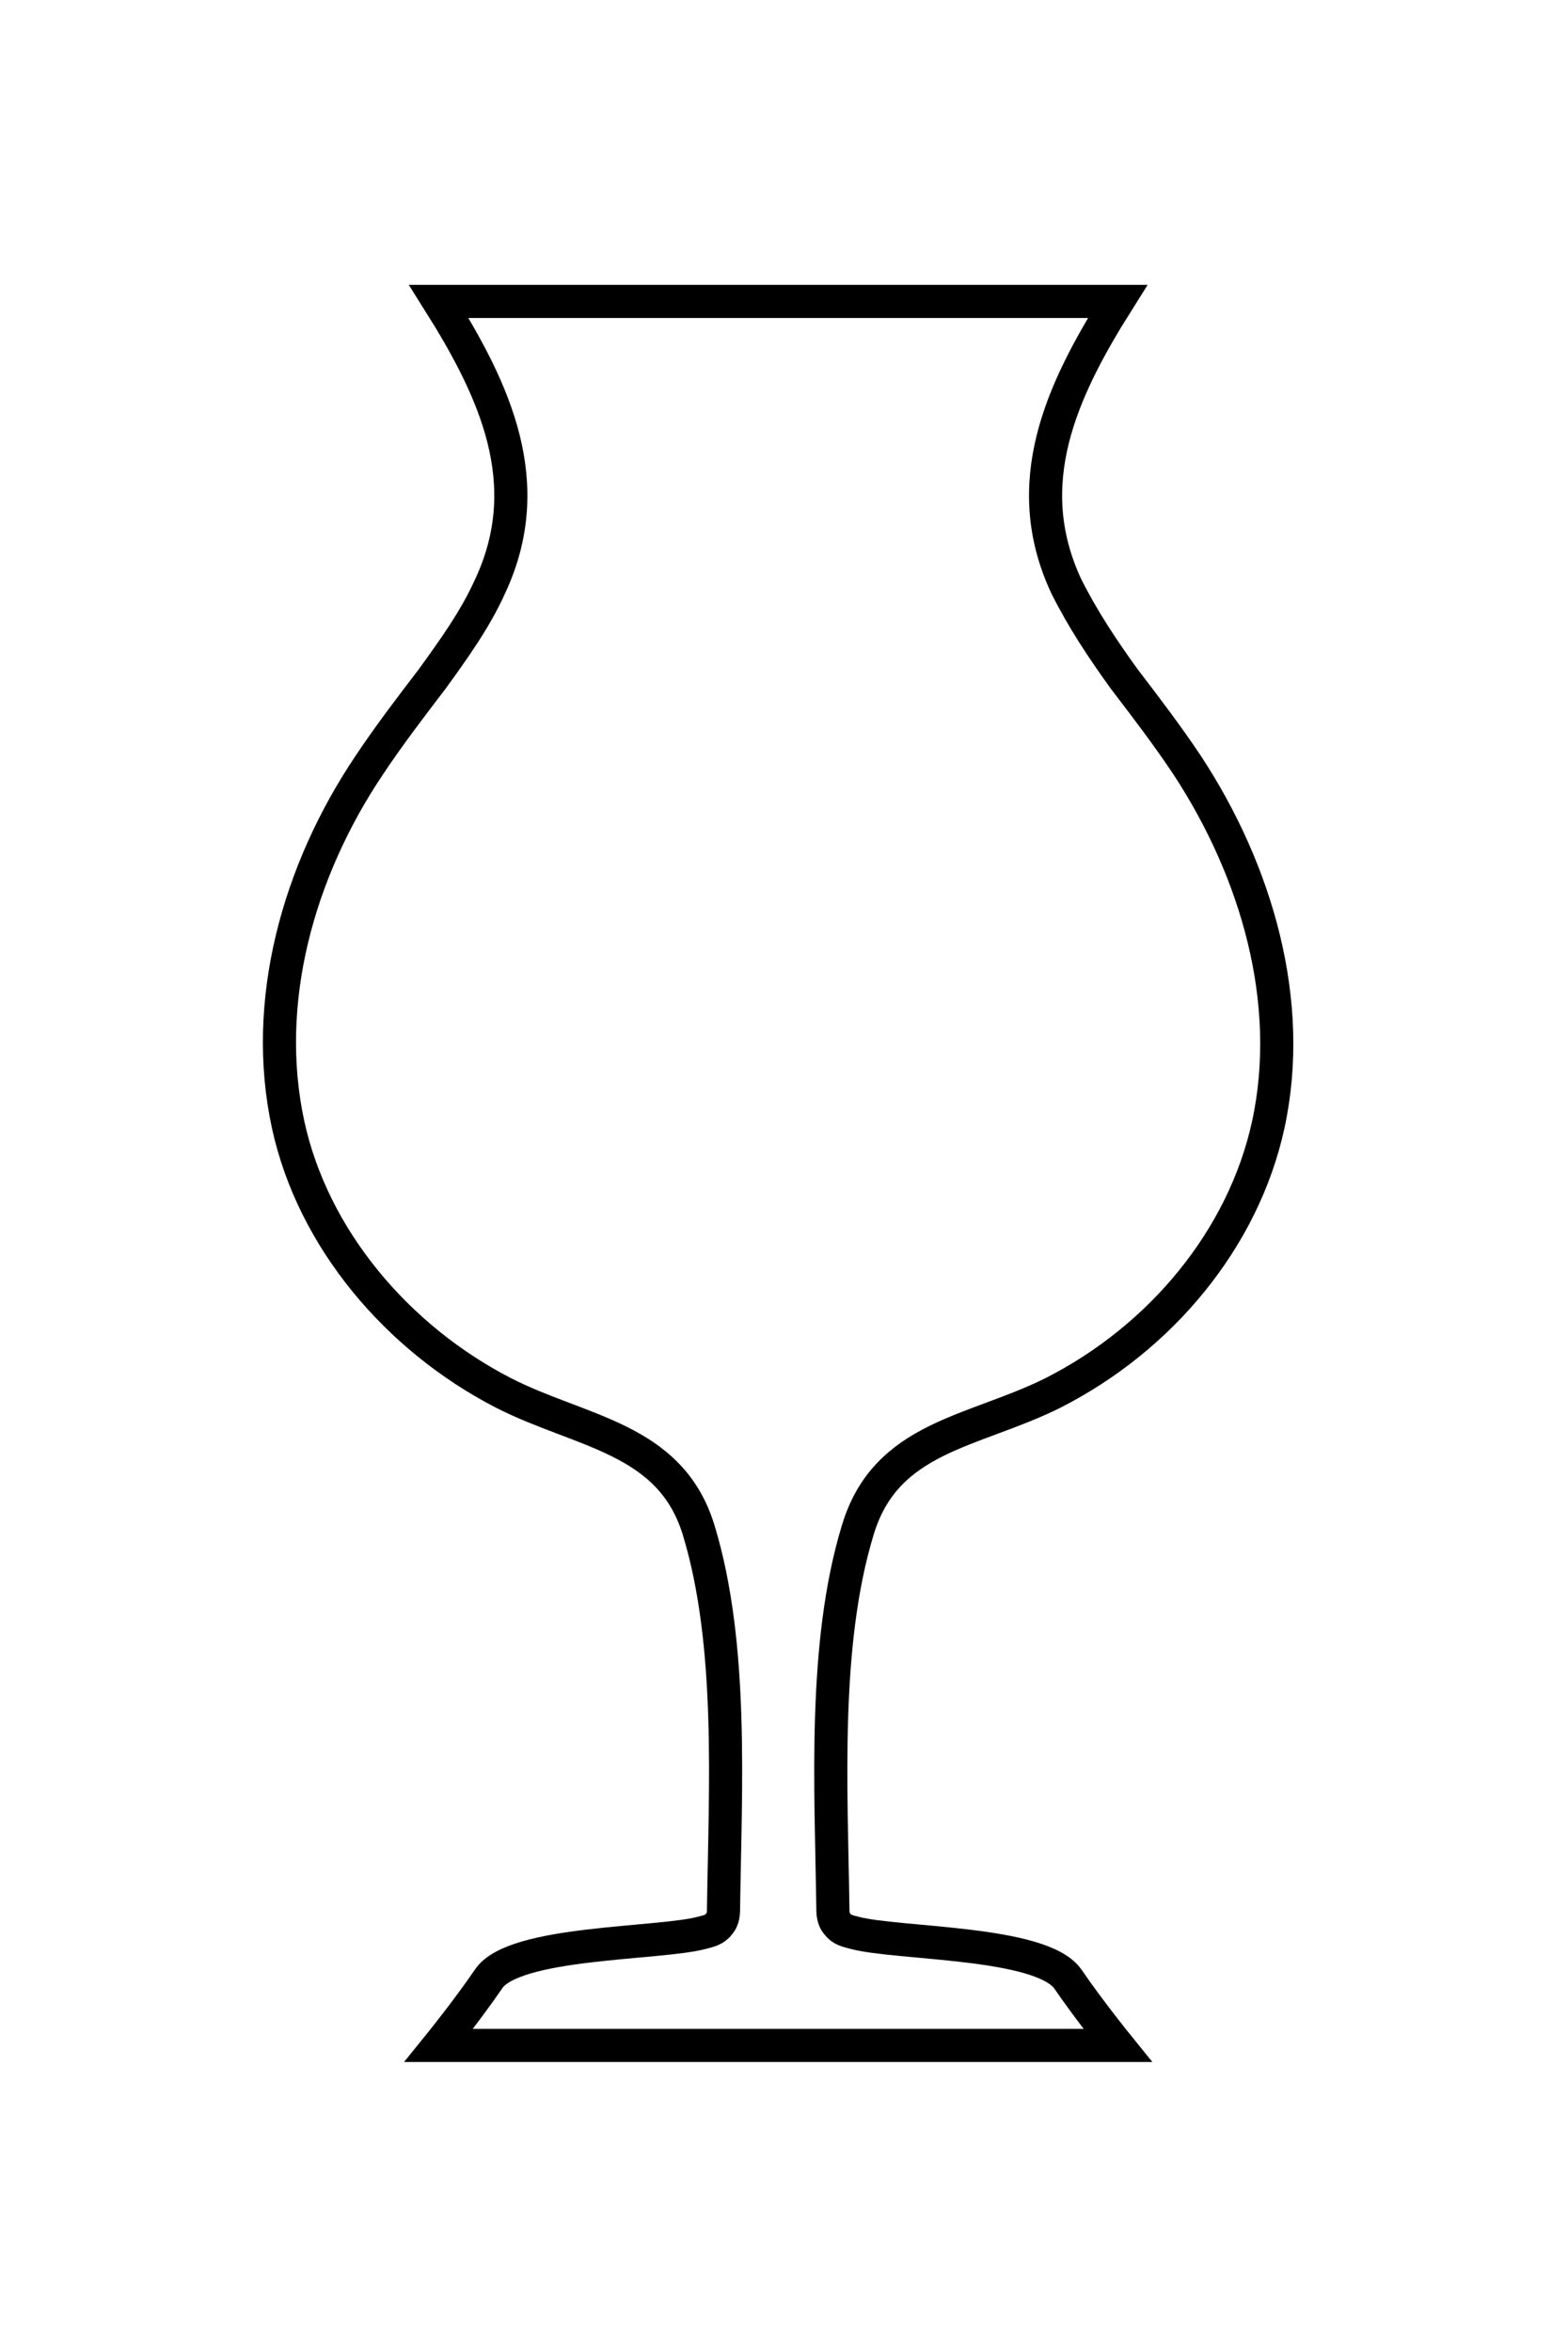 <?xml version="1.0" encoding="utf-8"?>
<!-- Generator: Adobe Illustrator 18.1.1, SVG Export Plug-In . SVG Version: 6.00 Build 0)  -->
<!DOCTYPE svg PUBLIC "-//W3C//DTD SVG 1.1//EN" "http://www.w3.org/Graphics/SVG/1.1/DTD/svg11.dtd">
<svg version="1.1" id="Layer_1" xmlns="http://www.w3.org/2000/svg" xmlns:xlink="http://www.w3.org/1999/xlink" x="0px" y="0px"
	 viewBox="0 0 94.7 142" enable-background="new 0 0 94.7 142" xml:space="preserve">
<path fill="none" stroke="#000000" stroke-width="2" stroke-miterlimit="10" d="M71.7,46.2c-1.2-1.8-2.5-3.5-3.8-5.2
	c-1.3-1.8-2.5-3.6-3.5-5.6c-2.9-6.2-0.3-11.8,3.1-17.2H52.8h-5.3h-1.1h-5.3H26.5c3.4,5.4,6,11,3.1,17.2c-0.9,2-2.2,3.8-3.5,5.6
	c-1.3,1.7-2.6,3.4-3.8,5.2c-4.3,6.4-6.5,14.3-4.9,21.7c1.5,6.9,6.6,12.9,13,16.2c4.7,2.4,10.1,2.7,11.8,8.3
	c2.1,6.9,1.6,15.6,1.5,22.7c0,0.4,0,0.8-0.3,1.1c-0.2,0.3-0.6,0.4-1,0.5c-2.6,0.7-11.4,0.5-12.9,2.8c-1.3,1.9-3,4-3,4h14.4h5.3h1.6
	h5.3h14.4c0,0-1.7-2.1-3-4c-1.6-2.3-10.3-2.1-12.9-2.8c-0.4-0.1-0.8-0.2-1-0.5c-0.3-0.3-0.3-0.7-0.3-1.1c-0.1-7.1-0.6-15.8,1.5-22.7
	c1.7-5.7,7-5.9,11.8-8.3c6.5-3.3,11.5-9.3,13-16.2C78.2,60.5,75.9,52.6,71.7,46.2z"/>
</svg>
